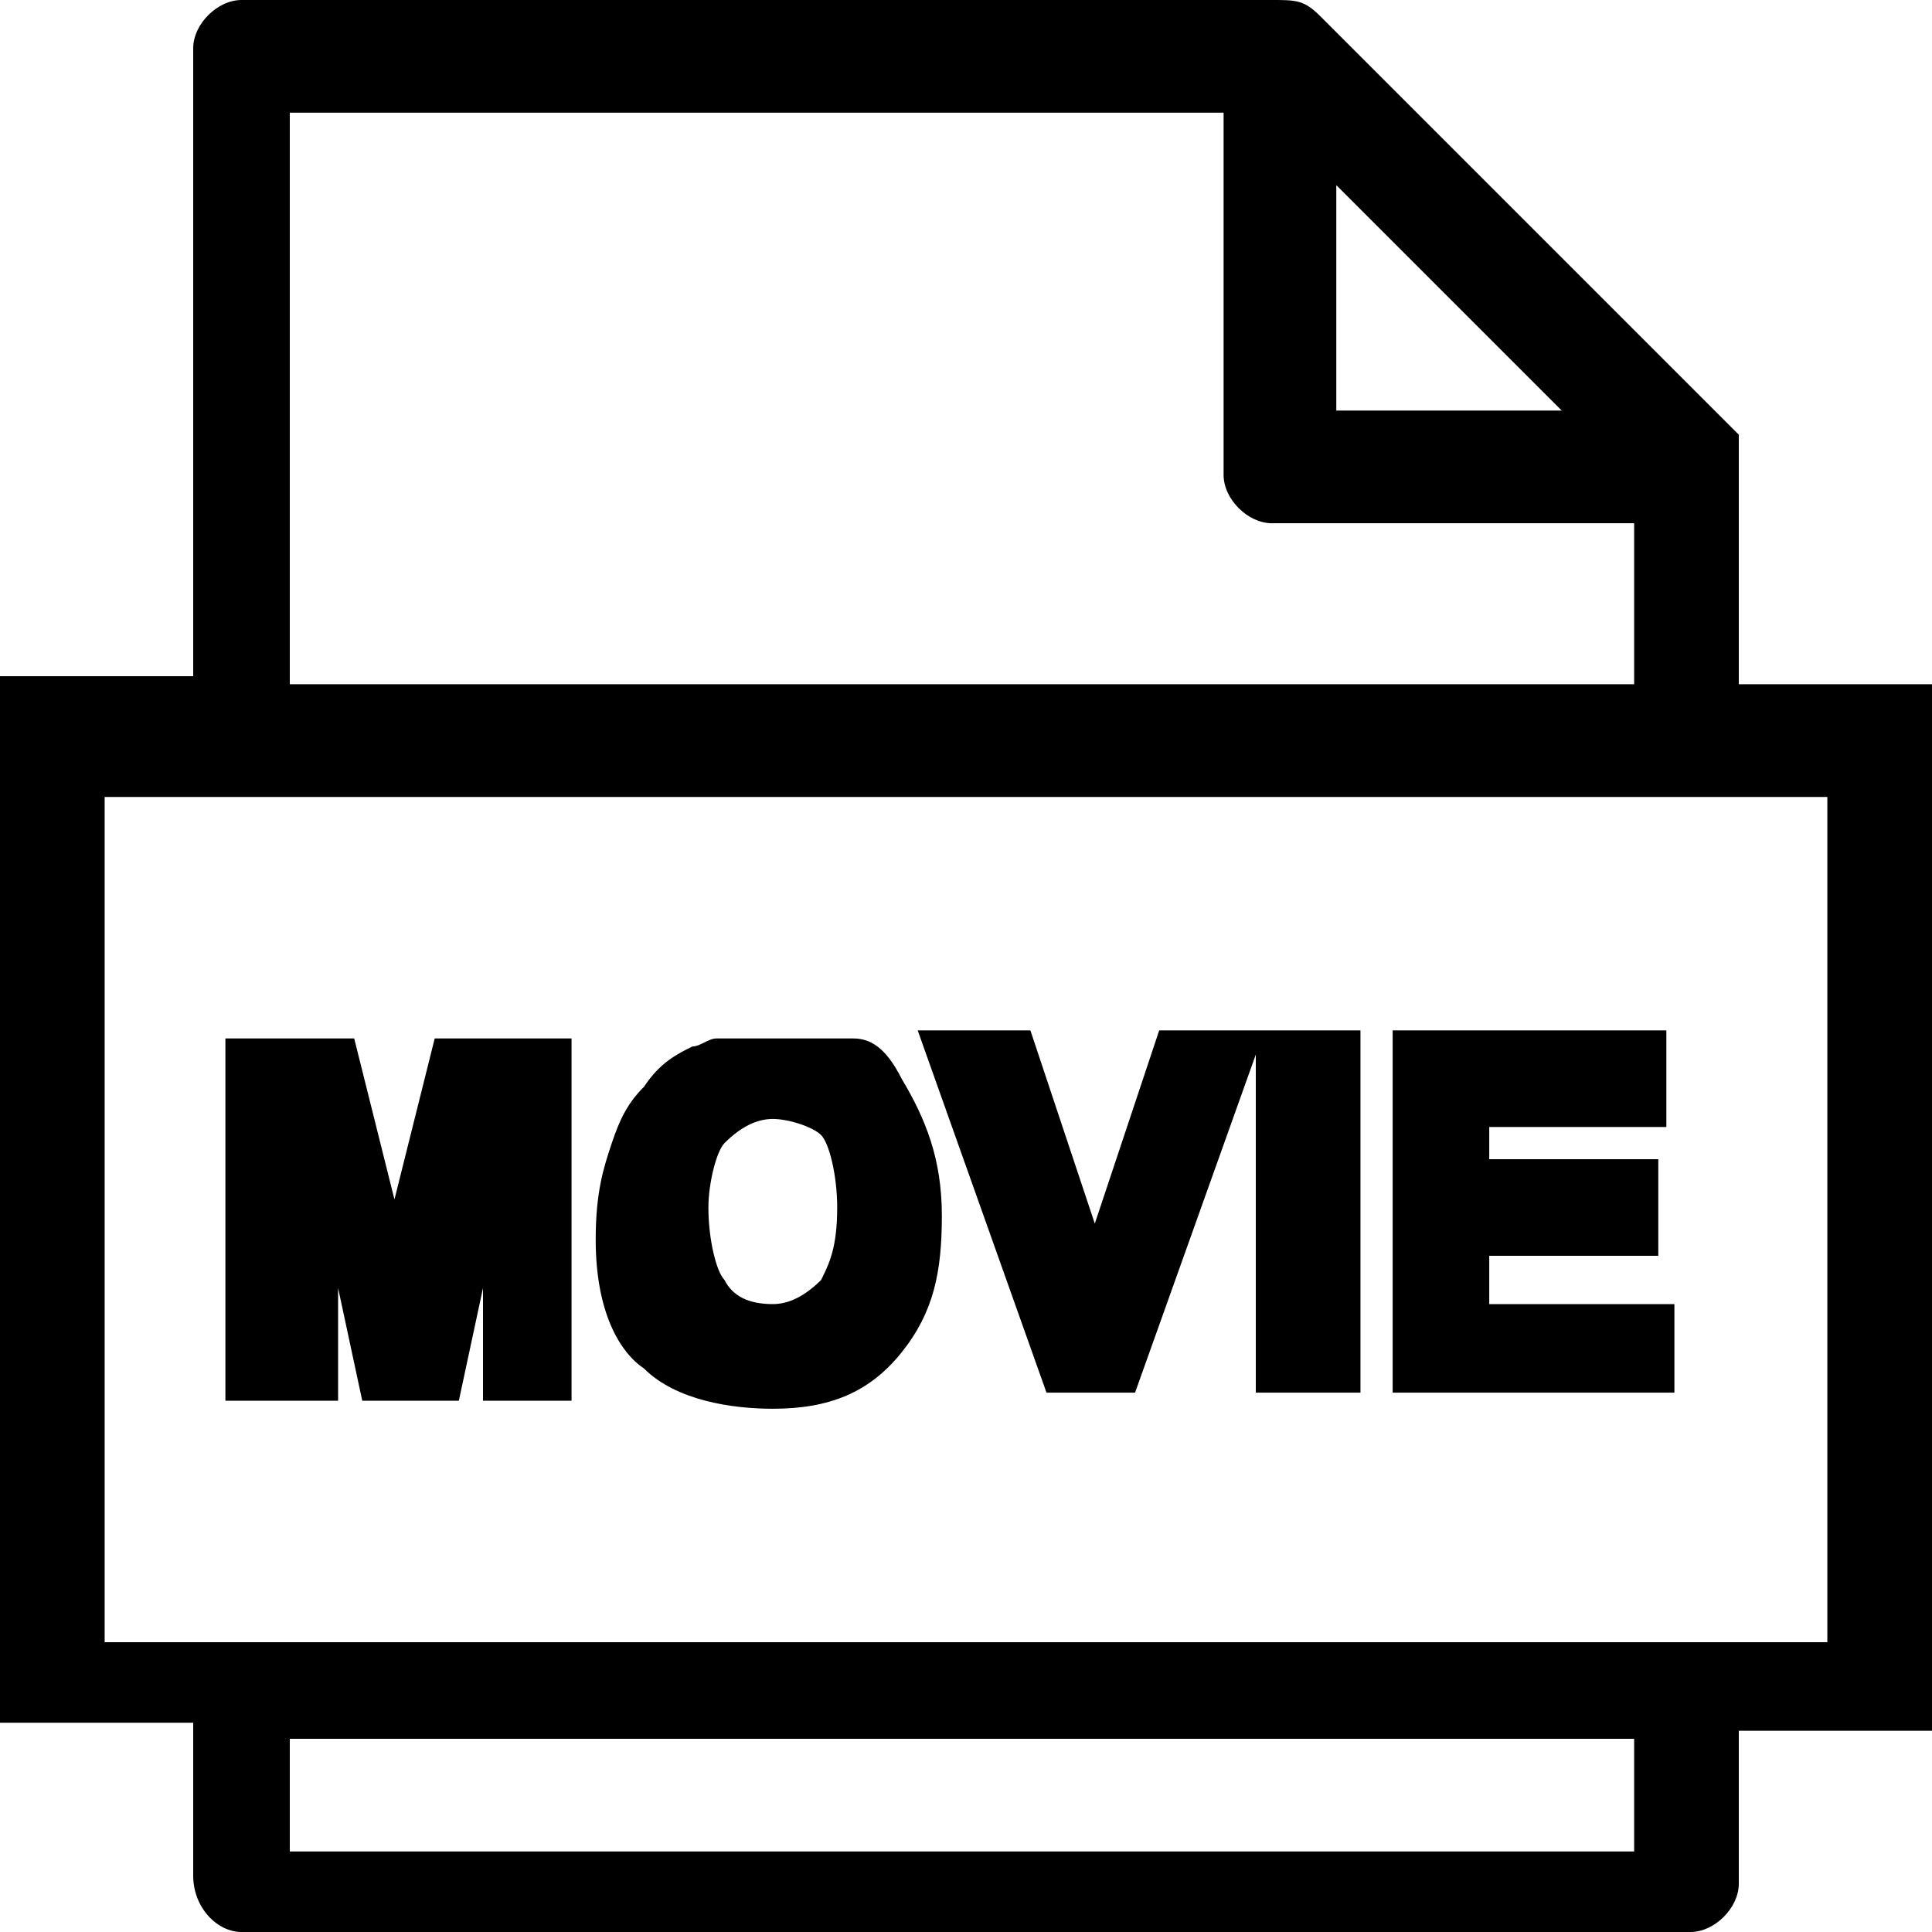 <?xml version="1.0" encoding="utf-8"?>
<!-- Generator: Adobe Illustrator 21.1.0, SVG Export Plug-In . SVG Version: 6.00 Build 0)  -->
<svg version="1.1" id="Layer_1" xmlns="http://www.w3.org/2000/svg" xmlns:xlink="http://www.w3.org/1999/xlink" x="0px" y="0px"
	 viewBox="0 0 24 24" style="enable-background:new 0 0 24 24;" xml:space="preserve">
<path d="M10.6,12.9H8.9c-0.1,0-0.2,0.1-0.3,0.1c-0.2,0.1-0.4,0.2-0.6,0.5c-0.2,0.2-0.3,0.4-0.4,0.7c-0.1,0.3-0.2,0.6-0.2,1.2
	c0,0.9,0.3,1.4,0.6,1.6c0.4,0.4,1.1,0.5,1.6,0.5c0.7,0,1.2-0.2,1.6-0.7c0.4-0.5,0.5-1,0.5-1.7c0-0.7-0.2-1.2-0.5-1.7
	C11,13,10.8,12.9,10.6,12.9z M10.2,15.9c-0.2,0.2-0.4,0.3-0.6,0.3c-0.3,0-0.5-0.1-0.6-0.3c-0.1-0.1-0.2-0.5-0.2-0.9
	c0-0.3,0.1-0.7,0.2-0.8c0.2-0.2,0.4-0.3,0.6-0.3c0.2,0,0.5,0.1,0.6,0.2c0.1,0.1,0.2,0.5,0.2,0.9C10.4,15.5,10.3,15.7,10.2,15.9z
	 M21.6,8.5V5.4l-5.2-5.2C16.2,0,16.1,0,15.8,0H3C2.7,0,2.4,0.3,2.4,0.6v7.8H0v13h2.4v1.9C2.4,23.7,2.7,24,3,24h18
	c0.3,0,0.6-0.3,0.6-0.6v-1.9H24V8.5H21.6z M20.3,21.6v1.4H3.6v-1.4H20.3z M16.6,5.1V2.3l2.8,2.8H16.6z M15.8,6.5h4.5v2H3.6V1.4h11.6
	v4.5C15.2,6.2,15.5,6.5,15.8,6.5z M22.7,9.9v10.5H1.3V9.9H22.7z M16.9,12.8v4.5h-1.3v-4.2l-1.5,4.2H13l-1.6-4.5h1.4l0.8,2.4l0.8-2.4
	h1.4c0,0,0.1,0,0.1,0H16.9z M20.8,17.3h-3.5v-4.5h3.4V14h-2.2v0.4h2.1v1.2h-2.1v0.6h2.3V17.3z M7.1,12.9v4.5H6v-1.4l-0.3,1.4H4.5
	l-0.3-1.4v1.4H2.8v-4.5h0.1c0,0,0.1,0,0.1,0h1.4l0.5,2l0.5-2H7.1z"/>
</svg>
